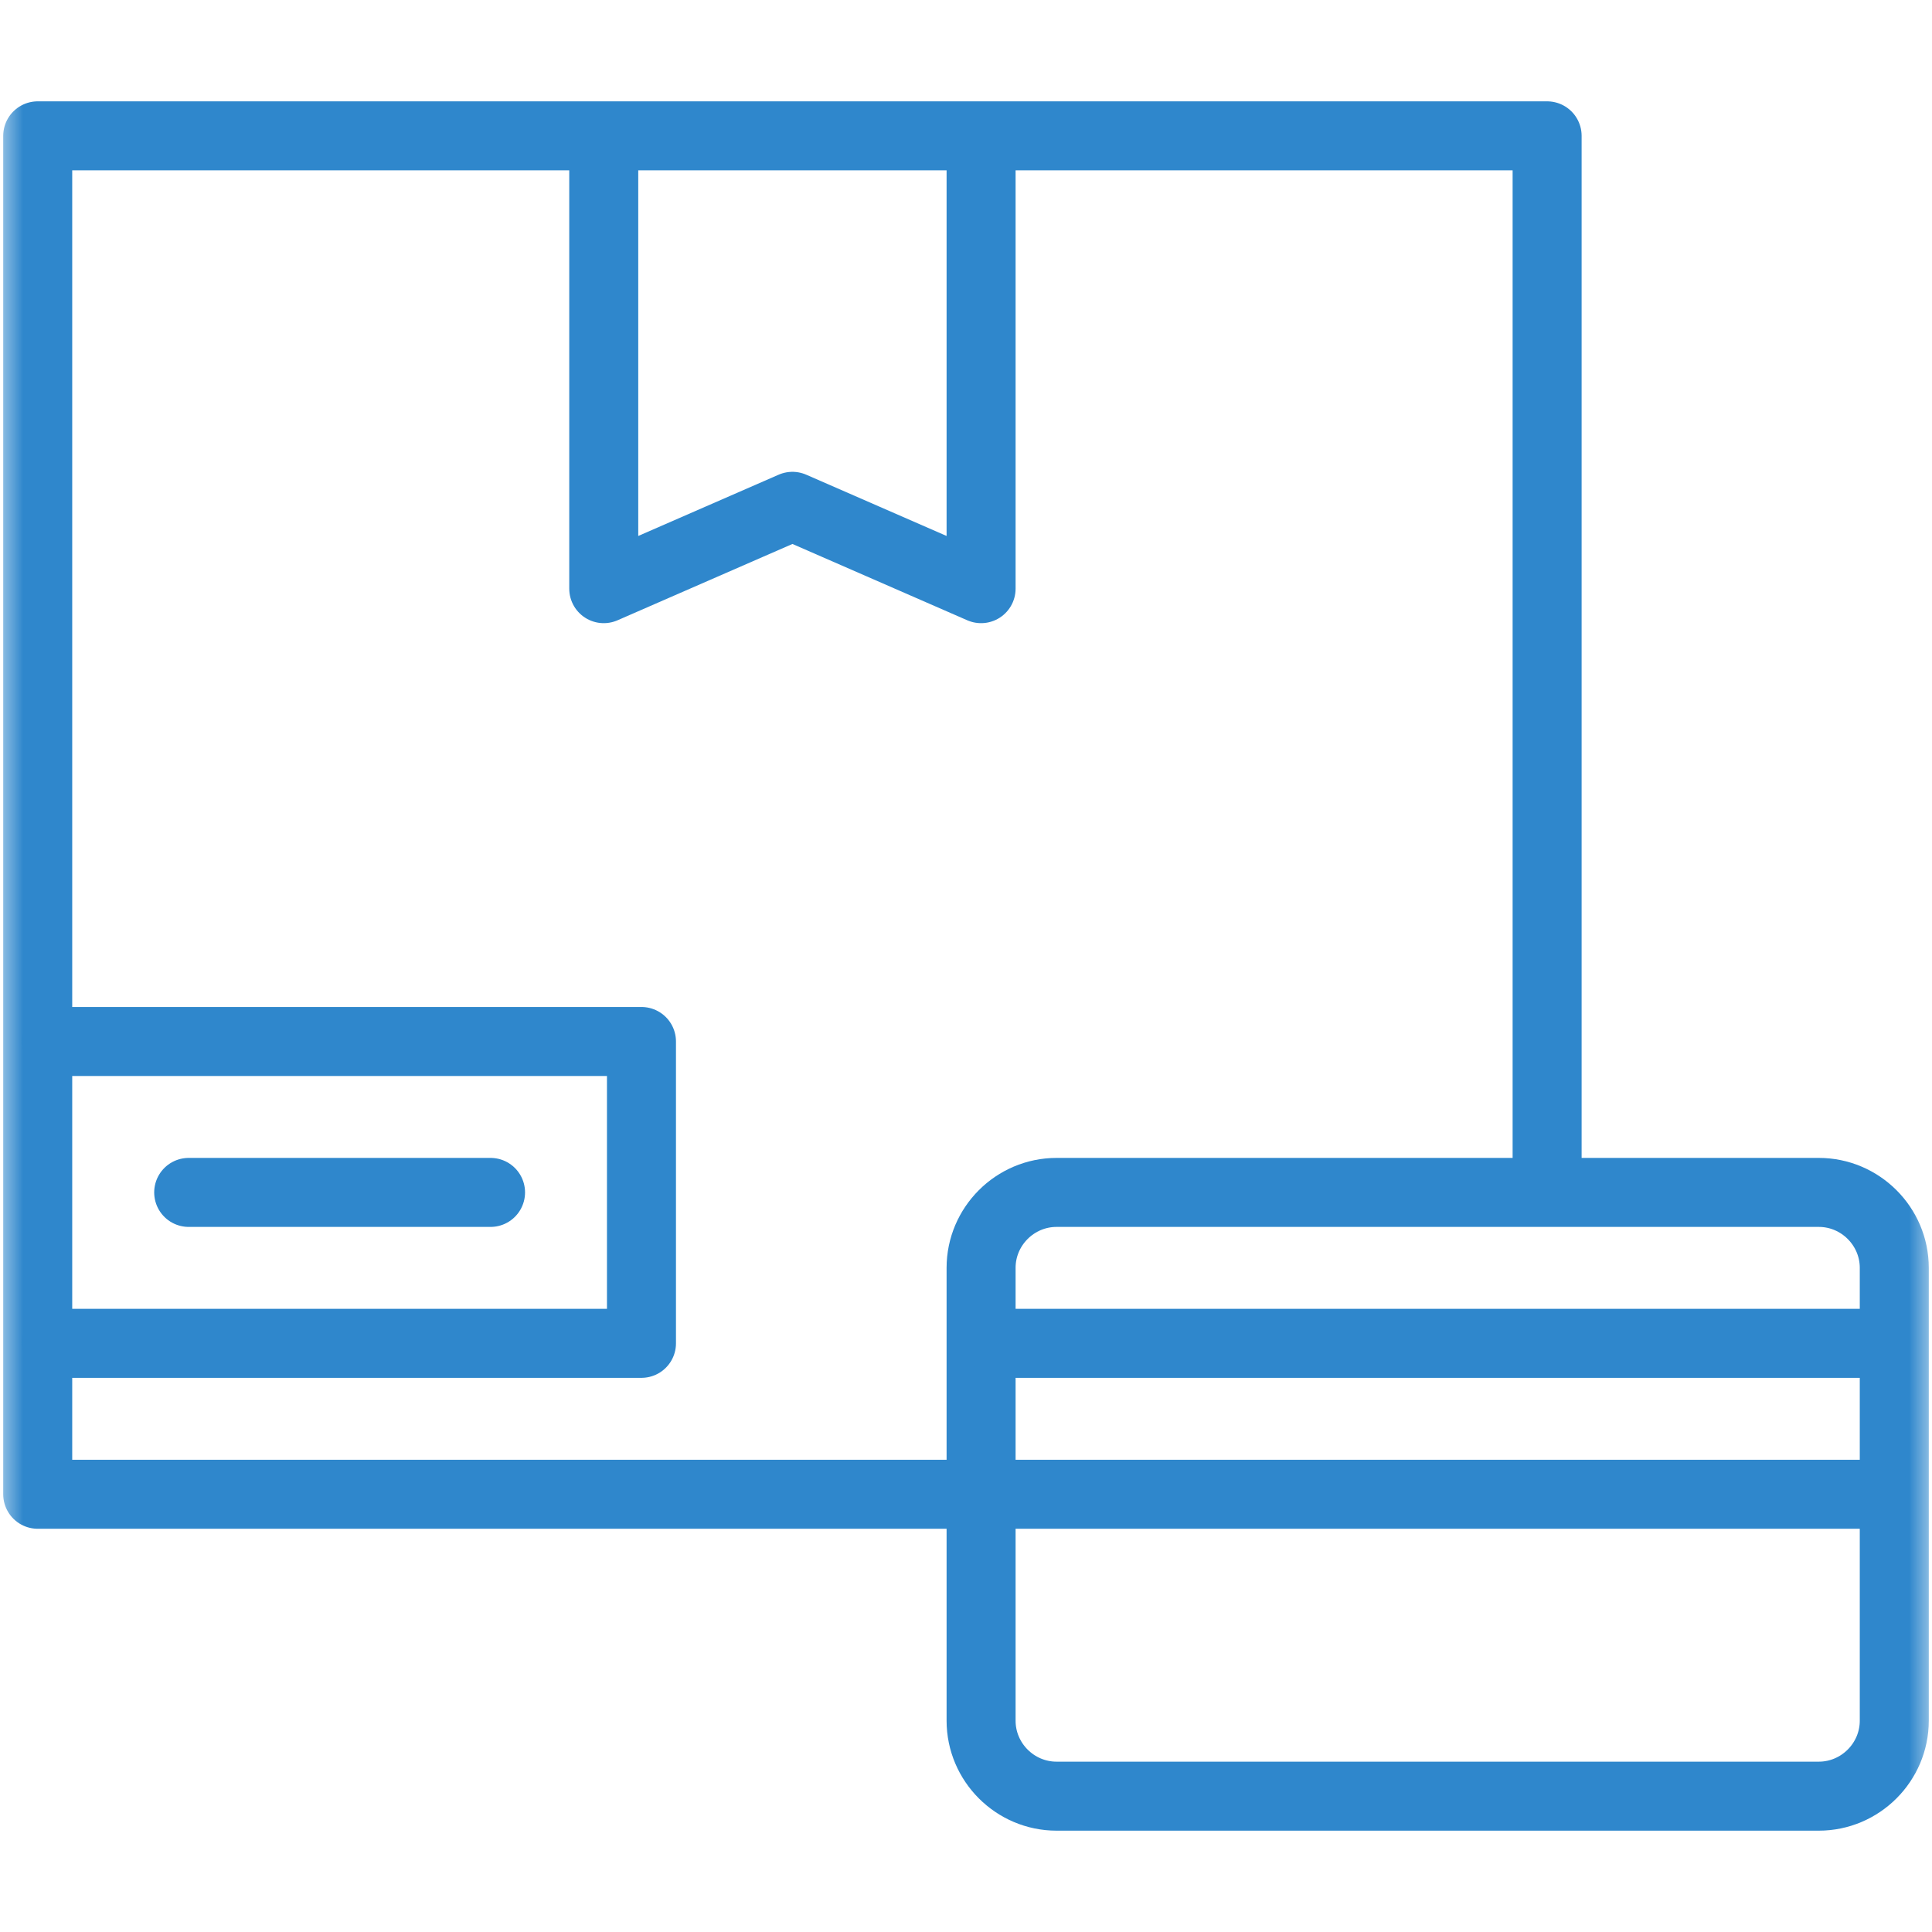 <svg width="42" height="42" viewBox="0 0 42 42" fill="none" xmlns="http://www.w3.org/2000/svg">
<mask id="mask0_2634_3347" style="mask-type:luminance" maskUnits="userSpaceOnUse" x="0" y="0" width="42" height="42">
<path d="M41.25 41.25V0.75H0.75V41.25H41.25Z" fill="white" stroke="white" stroke-width="1.5"/>
</mask>
<g mask="url(#mask0_2634_3347)">
<path d="M20.918 32.484H0.82V2.953H33.633V25.512" stroke="#2F87CC" stroke-width="1.5" stroke-miterlimit="22.926" stroke-linecap="round" stroke-linejoin="round"/>
</g>
<path d="M21.328 3.363V12.797L17.227 11.007L13.125 12.797V3.363" stroke="#2F87CC" stroke-width="1.5" stroke-miterlimit="22.926" stroke-linecap="round" stroke-linejoin="round"/>
<mask id="mask1_2634_3347" style="mask-type:luminance" maskUnits="userSpaceOnUse" x="0" y="0" width="42" height="42">
<path d="M41.25 41.25V0.75H0.75V41.25H41.25Z" fill="white" stroke="white" stroke-width="1.5"/>
</mask>
<g mask="url(#mask1_2634_3347)">
<path d="M1.23 22.641H13.945V29.203H1.23" stroke="#2F87CC" stroke-width="1.5" stroke-miterlimit="22.926" stroke-linecap="round" stroke-linejoin="round"/>
</g>
<path d="M4.102 25.922H10.664" stroke="#2F87CC" stroke-width="1.5" stroke-miterlimit="22.926" stroke-linecap="round" stroke-linejoin="round"/>
<mask id="mask2_2634_3347" style="mask-type:luminance" maskUnits="userSpaceOnUse" x="0" y="0" width="42" height="42">
<path d="M41.25 41.25V0.75H0.75V41.25H41.25Z" fill="white" stroke="white" stroke-width="1.5"/>
</mask>
<g mask="url(#mask2_2634_3347)">
<path d="M22.969 25.922H39.539C40.441 25.922 41.18 26.66 41.18 27.562V37.406C41.18 38.309 40.441 39.047 39.539 39.047H22.969C22.066 39.047 21.328 38.309 21.328 37.406V27.562C21.328 26.66 22.066 25.922 22.969 25.922Z" stroke="#2F87CC" stroke-width="1.5" stroke-miterlimit="22.926" stroke-linecap="round" stroke-linejoin="round"/>
<path d="M21.738 29.203H40.77" stroke="#2F87CC" stroke-width="1.5" stroke-miterlimit="22.926" stroke-linecap="round" stroke-linejoin="round"/>
<path d="M21.738 32.484H40.77" stroke="#2F87CC" stroke-width="1.5" stroke-miterlimit="22.926" stroke-linecap="round" stroke-linejoin="round"/>
</g>
</svg>
